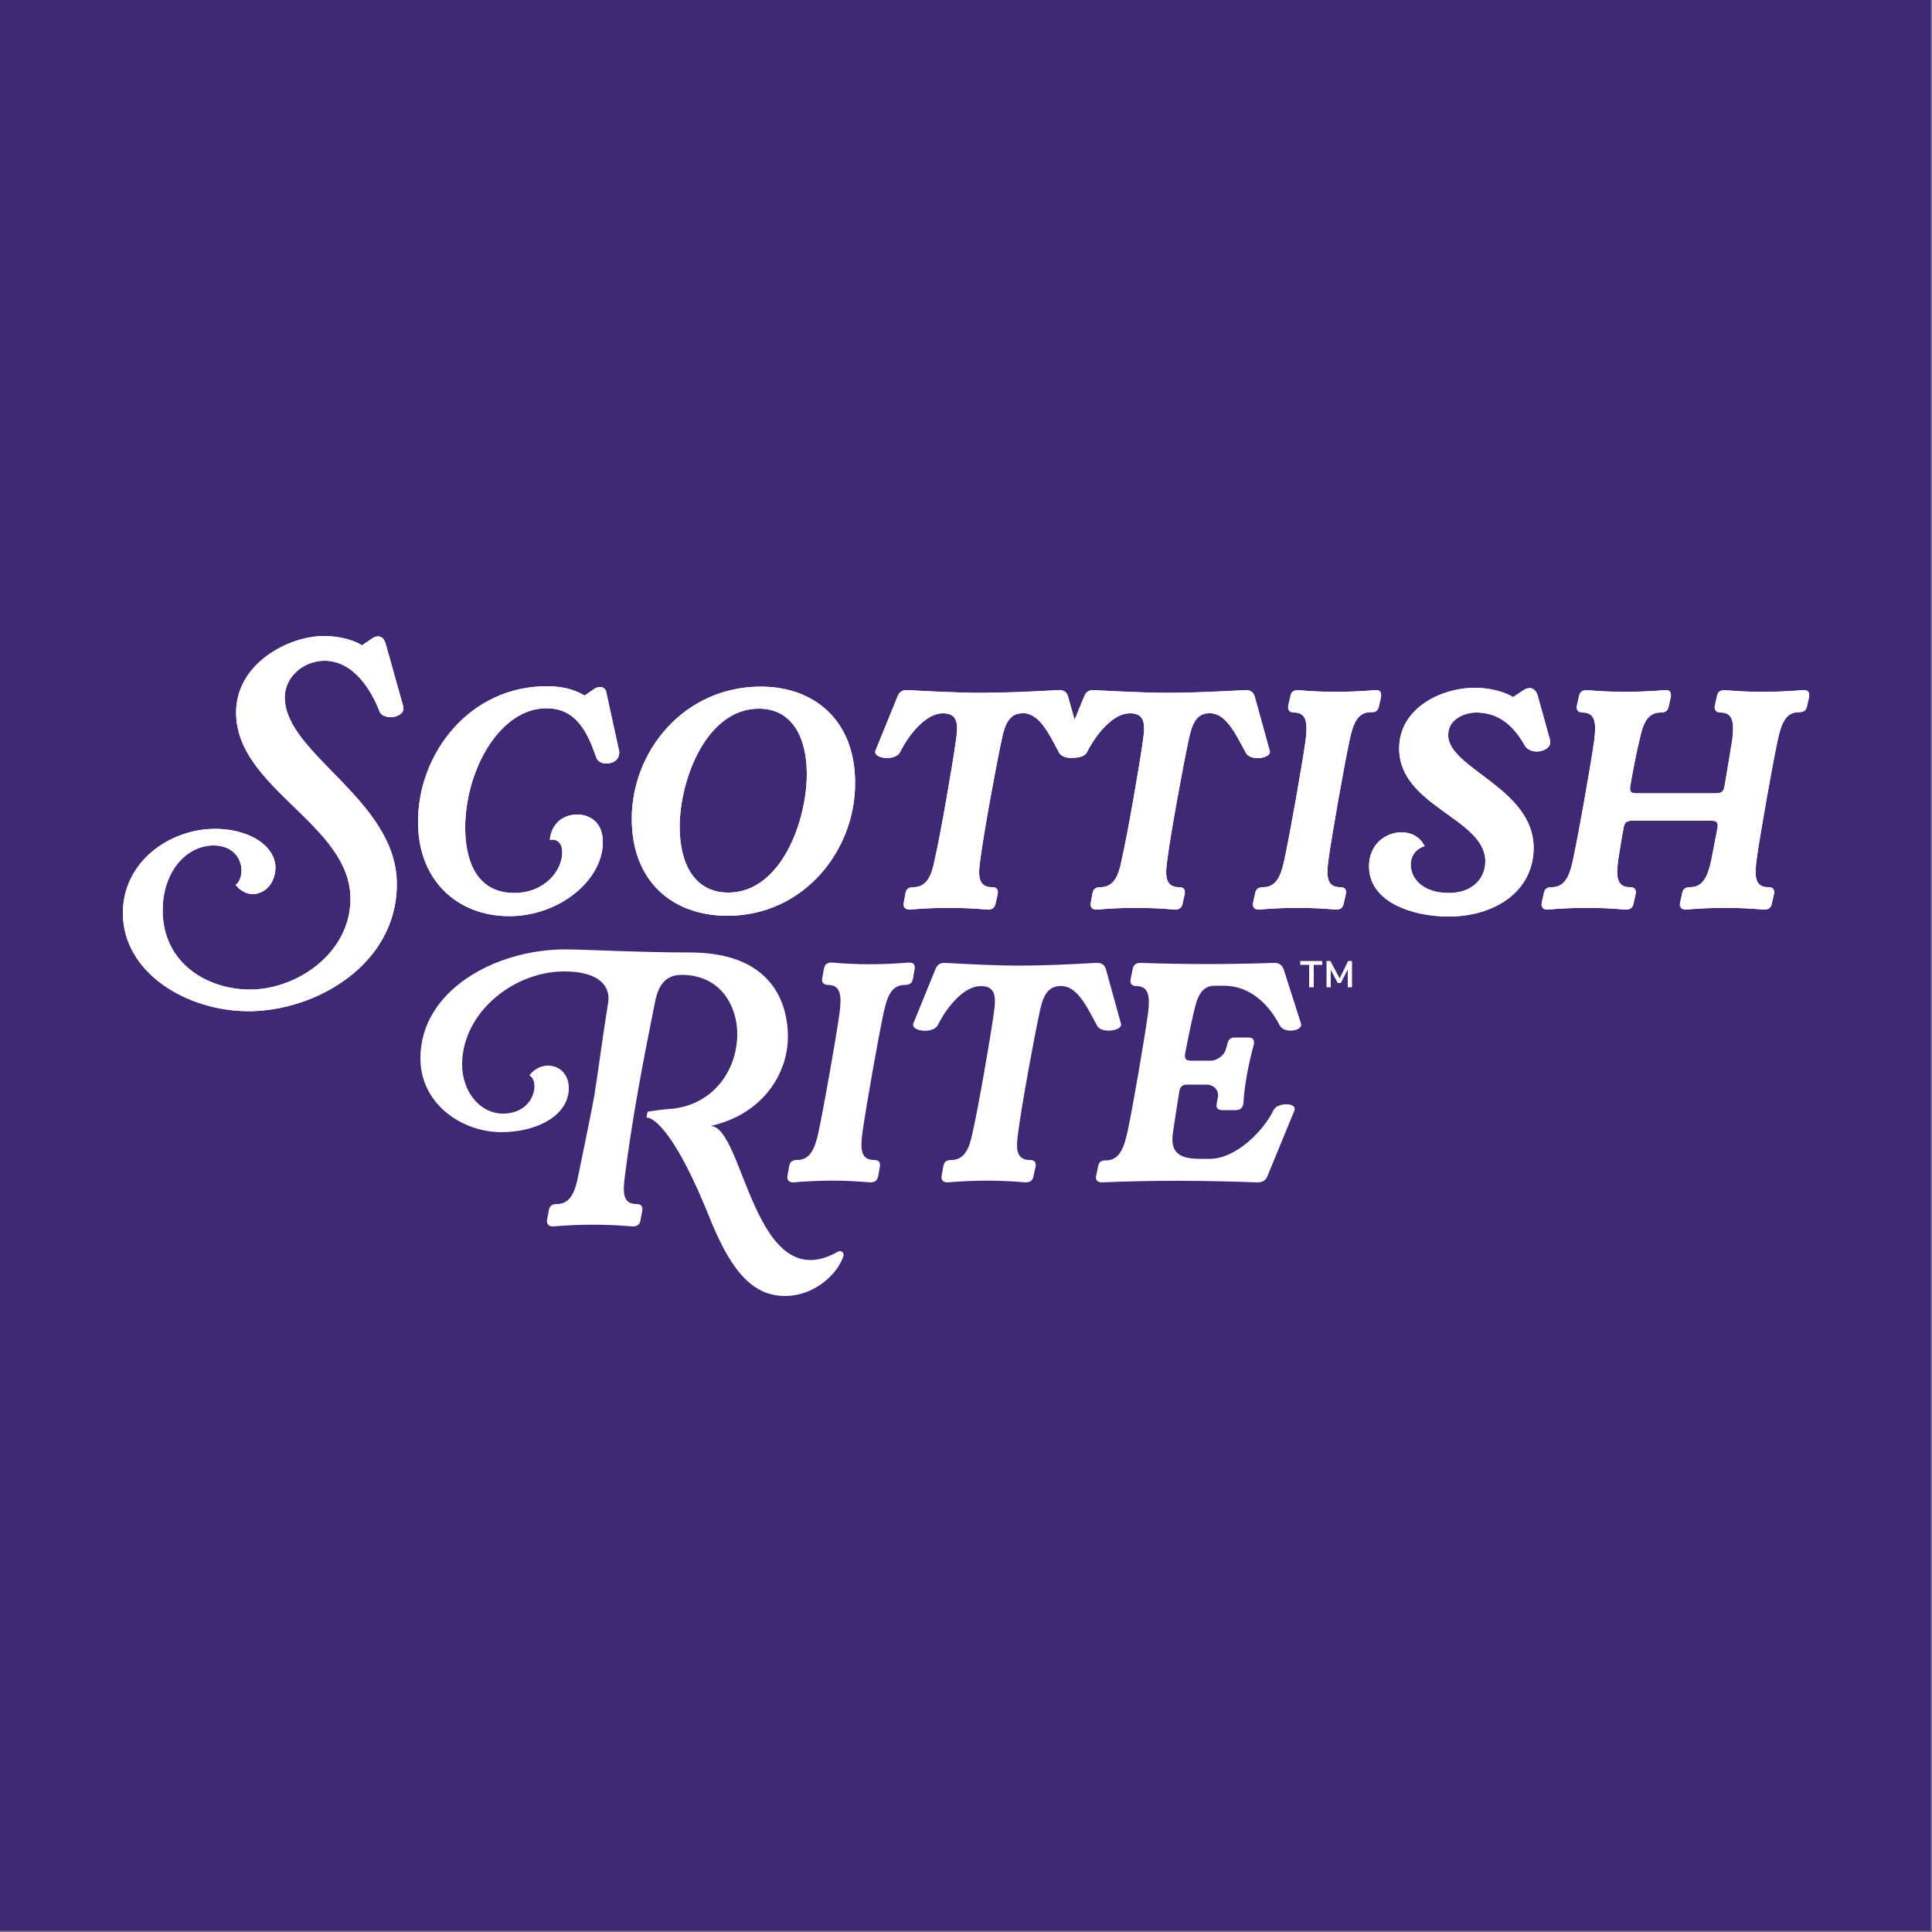 <?xml version="1.0" encoding="utf-8"?>
<!-- Generator: Adobe Illustrator 27.9.0, SVG Export Plug-In . SVG Version: 6.00 Build 0)  -->
<svg version="1.2" baseProfile="tiny-ps" id="Layer_1" xmlns="http://www.w3.org/2000/svg" xmlns:xlink="http://www.w3.org/1999/xlink"
	 viewBox="0 0 500 500" xml:space="preserve">
<rect x="0" y="0" width="500" height="500" fill="#808080" stroke="none"/>
<title>Scottish Rite, Northern Masonic Jurisdiction</title>
<rect x="-0.3" y="-0.3" fill="#3F2874" width="500" height="500"/>
<g>
	<g id="Vector_Smart_Object_4_">
		<g>
			<g>
				<g>
					<path fill="#FFFFFF" d="M97.8,164.7c-0.4,0-0.8,0.1-1.3,0.4l-2.8,1.9c-3.3-2-7.6-2.4-9.9-2.4c-9,0-22.7,7-22.7,19.8
						c0,19.7,29.6,28.9,29.6,48.2c0,14.1-13.9,23.5-26,23.5c-10.9,0-22.6-6.7-22.6-20.5c0-10,6.1-16.8,13.2-16.8
						c4.8,0,7.2,3.2,7.2,6.5c0,1.4-0.5,3-1.5,3.7c1,1.4,2.8,2.4,4.3,2.4c3.1,0,6-2.6,6-7.1c-0.4-6.2-7.9-9.8-15.6-9.8
						c-11.8,0-23.9,8.5-23.9,21.8c0,15.3,16.3,25.4,32.6,25.4c17.1,0,38.3-11.9,38.3-32.9c0-21.8-29-33.6-29-48.3
						c0-5.4,4.9-9.5,10.3-9.5c7.8,0,12.4,8.3,14.2,13.1c0.4,1,1.6,1.5,2.9,1.5c1.7,0,3.3-0.9,3.3-2.2V183l-4.5-16.1
						C99.5,165.4,98.9,164.7,97.8,164.7"/>
					<path fill="#FFFFFF" d="M155.3,177.8c-0.4,0-0.9,0.1-1.4,0.4l-2.6,1.8c-3.2-1.9-6.5-2.4-9.8-2.4c-20,0-33,17.3-33.3,34.3
						c-0.4,15.7,10,25.2,23.6,25.2c12.9,0,24-9.2,24.2-18.8c0.2-5.7-3.6-7.5-6.6-7.5c-4,0-6.8,2.7-7.1,6.6c0.2-0.1,0.4-0.1,0.7-0.1
						c1.6,0,2.6,1.4,2.5,3.5c-0.1,4.6-4.6,10.3-12.4,10.3c-10,0-12.9-8.8-12.7-17.8c0.4-14.7,9.2-30,21-30c7.7,0,10.6,6.1,12.9,12.7
						c0.4,1.1,1.4,1.6,2.6,1.6c1.5,0,3.1-0.7,3.3-2.4l0.1-0.5l-3.3-15.1C156.9,178.5,156.3,177.8,155.3,177.8"/>
					<path fill="#FFFFFF" d="M188.5,231c-8.9,0-12.6-7.7-12.6-17c0-12.2,6.9-30.6,20.5-30.6c8.7,0,12.4,7.6,12.4,16.9
						C208.8,212.7,202,231,188.5,231 M196.9,177.7c-19.9,0-33.4,16.7-33.4,34.2c0,16.1,10.4,25.1,24.8,25.1c19.7,0,33-16.9,33-34.2
						C221.4,186.4,210.7,177.7,196.9,177.7"/>
					<path fill="#FFFFFF" d="M328.6,194.3l-3.9-14.1c-0.4-1.3-1.4-1.7-2.6-1.6c-7,0.4-14,0.7-19.8,0.7c-6,0-13.7-0.4-19.1-0.7
						c-1.3-0.1-2.1,0.4-2.6,1.6l-2.5,6.1l-1.7-6.1c-0.4-1.3-1.4-1.7-2.6-1.6c-7,0.4-14,0.7-19.8,0.7c-6.1,0-13.7-0.4-19.1-0.7
						c-1.3-0.1-2.1,0.4-2.6,1.6l-5.7,14c-0.9,2.2,5.2,2.8,6.3,0.5c2.4-4.8,6.8-10.1,11.1-10.1c3.7,0,4.1,2.4,3.4,7
						c-0.9,6.5-4,24.4-5.5,30.9c-0.8,4.2-2.1,7.1-5.5,7.1c-1.3,0-1.9,0.5-2.1,1.8l-0.4,2.2c-0.3,1.6,0.9,1.8,1.5,1.8
						c6.9-0.6,13.5-0.6,20.2,0c1.3,0,1.9-0.5,2.1-1.8l0.5-2.2c0.2-1.3-0.3-1.8-1.5-1.8c-3.6,0-3.6-3.1-3-7.1
						c0.8-6.5,4.1-24.4,5.5-30.9c0.8-4,1.9-6.8,5.1-7c4.5-0.4,7,5,9.8,10.2c0.6,1.1,2.3,1.5,3.8,1.3c1.4,0,2.9-0.4,3.4-1.4
						c2.4-4.8,6.8-10.1,11.1-10.1c3.7,0,4.1,2.4,3.4,7c-0.9,6.5-4,24.4-5.5,30.9c-0.8,4.2-2.1,7.1-5.5,7.1c-1.3,0-1.9,0.5-2.1,1.8
						l-0.4,2.2c-0.3,1.6,0.9,1.8,1.5,1.8c6.9-0.6,13.5-0.6,20.2,0c1.3,0,1.9-0.5,2.1-1.8l0.5-2.2c0.2-1.3-0.3-1.8-1.5-1.8
						c-3.6,0-3.6-3.1-3-7.1c0.8-6.5,4.1-24.4,5.5-30.9c0.8-4,1.9-6.8,5-7c4.5-0.4,7,5,9.8,10.2C323.5,197.1,329.2,196.3,328.6,194.3
						"/>
					<path fill="#FFFFFF" d="M356.9,182.6l0.5-2.2c0.2-1.3-0.3-1.9-1.5-1.8c-7,0.6-13.6,0.6-19.9,0c-1.3,0-1.9,0.5-2.1,1.8l-0.5,2.2
						c-0.3,1.6,0.9,1.8,1.5,1.8c3.4,0,3.5,3,3,7.1c-0.9,6.5-4.1,24.5-5.5,31c-0.9,4.2-2.1,7.1-5.5,7.1c-1.3,0-1.9,0.5-2.1,1.8
						l-0.5,2.2c-0.3,1.6,0.9,1.8,1.5,1.8c6.7-0.6,13.4-0.6,19.9,0c1.3,0,1.9-0.5,2.1-1.8l0.5-2.2c0.2-1.3-0.3-1.8-1.5-1.8
						c-3.6,0-3.5-3.1-3-7.1c0.9-6.5,4.1-24.6,5.5-31.1c0.9-4.1,2-7.1,5.5-7.1C356.1,184.4,356.7,183.8,356.9,182.6"/>
					<path fill="#FFFFFF" d="M382.1,184.4c6.1,0,9.8,3.8,12.5,8.5c0.6,1.1,1.9,1.6,3.2,1.6c1.6,0,3.4-1,3.4-2.3v-0.5l-3.2-11.5
						c-0.5-2-2-2.7-3.7-1.6l-2.7,1.8c-3.2-1.9-7.4-2.4-9.9-2.4c-8.8,0-19.6,5.3-19.6,15.7c0,15,22.3,18.1,22.3,29.2
						c0,4.6-3.5,8.2-9.4,8.2c-6.8,0-9.9-3.7-9.9-7.4c0-2.2,1.4-4.1,3.6-4.7c-1.3-2.6-3.6-3.6-6-3.6c-4,0-8.4,3-8.4,8.8
						c0,9.4,11.5,13,20.6,13c11.8,0,22-6.4,22-17.8c0-15.4-22.1-20.5-22.1-29.1C374.7,186.2,378.9,184.4,382.1,184.4"/>
					<path fill="#FFFFFF" d="M466.6,178.6c-7.1,0.6-13.8,0.6-20.2,0c-1.3,0-1.9,0.5-2.1,1.8l-0.5,2.2c-0.3,1.6,0.9,1.8,1.5,1.8
						c3.4,0,3.5,3,3,7.1c-0.5,3.2-1.3,7.8-2,12c-0.2,1.3-0.8,1.8-2.1,1.8h-20.8c-1.3,0-1.7-0.5-1.5-1.8c0.7-4.1,1.6-8.8,2.4-12
						c0.9-4.2,2-7.1,5.5-7.1c1.3,0,1.9-0.5,2.1-1.8l0.5-2.2c0.2-1.3-0.3-1.9-1.5-1.8c-7.1,0.6-13.8,0.6-20.2,0
						c-1.3,0-1.9,0.5-2.1,1.8l-0.5,2.2c-0.3,1.6,0.9,1.8,1.5,1.8c3.4,0,3.5,3,3,7.1c-0.9,6.5-4.1,24.5-5.5,31
						c-0.9,4.2-2.1,7.1-5.5,7.1c-1.3,0-1.9,0.5-2.1,1.8l-0.5,2.2c-0.3,1.6,0.9,1.8,1.5,1.8c6.9-0.6,13.5-0.6,20.2,0
						c1.3,0,1.9-0.5,2.1-1.8l0.5-2.2c0.2-1.3-0.3-1.8-1.5-1.8c-3.6,0-3.5-3.1-3-7.1c0.3-2.1,1-6.3,1.4-8.3c0.2-1.3,0.8-1.8,2.1-1.8
						H443c1.3,0,1.7,0.5,1.5,1.8l-1.6,8.3c-0.9,4.2-2.1,7.1-5.5,7.1c-1.3,0-1.9,0.5-2.1,1.8l-0.5,2.2c-0.3,1.6,0.9,1.8,1.5,1.8
						c6.9-0.6,13.5-0.6,20.2,0c1.3,0,1.9-0.5,2.1-1.8l0.5-2.2c0.2-1.3-0.3-1.8-1.5-1.8c-3.6,0-3.5-3.1-3-7.1
						c0.9-6.5,4.1-24.6,5.5-31.1c0.9-4.1,2-7.1,5.5-7.1c1.3,0,1.9-0.5,2.1-1.8l0.5-2.2C468.3,179.1,467.9,178.5,466.6,178.6"/>
					<path fill="#FFFFFF" d="M235.2,249.1c-6.9,0.6-13.6,0.6-19.9,0c-1.3,0-1.9,0.5-2.1,1.8l-0.4,2.2c-0.3,1.6,0.9,1.8,1.5,1.8
						c3.4,0,3.5,3,3,7.1c-0.9,6.5-4.1,24.6-5.5,31.1c-0.9,4.1-2.1,7.1-5.5,7.1c-1.3,0-1.9,0.5-2.1,1.8l-0.4,2.2
						c-0.3,1.6,0.9,1.8,1.5,1.8c6.7-0.6,13.4-0.6,19.9,0c1.3,0,1.9-0.5,2.1-1.8l0.4-2.2c0.2-1.3-0.3-1.8-1.5-1.8
						c-3.6,0-3.5-3.1-3-7.1c0.9-6.5,4.1-24.6,5.5-31.1c0.9-4.1,2-7.1,5.5-7.1c1.3,0,1.9-0.5,2.1-1.8l0.4-2.2
						C236.9,249.7,236.5,249.1,235.2,249.1"/>
					<path fill="#FFFFFF" d="M290.1,264.9l-3.9-14.1c-0.4-1.3-1.4-1.7-2.6-1.6c-7,0.4-14,0.7-19.8,0.7c-6,0-13.7-0.4-19.1-0.7
						c-1.3-0.1-2.1,0.4-2.6,1.6l-5.7,14c-0.9,2.2,5.2,2.8,6.3,0.5c2.4-4.8,6.8-10.1,11.1-10.1c3.7,0,4.1,2.4,3.4,7
						c-0.9,6.5-4,24.4-5.5,30.9c-0.8,4.1-2.1,7.1-5.5,7.1c-1.3,0-1.9,0.5-2.1,1.8l-0.4,2.2c-0.3,1.6,0.9,1.8,1.5,1.8
						c6.9-0.6,13.5-0.6,20.2,0c1.3,0,1.9-0.5,2.1-1.8l0.5-2.2c0.2-1.3-0.3-1.8-1.5-1.8c-3.6,0-3.6-3.1-3-7.1
						c0.8-6.5,4.1-24.4,5.5-30.9c0.8-4,1.9-6.8,5.1-7c4.5-0.4,7,5,9.8,10.2C284.9,267.6,290.7,266.8,290.1,264.9"/>
					<path fill="#FFFFFF" d="M308.9,262.2c0.9-4.2,2-7.1,5.5-7.1h2.3c7.1,0,11.9,5.2,14.5,10.3c1.2,2.2,6.1,1.4,5.5-0.5l-4.5-14.1
						c-0.5-1.2-1.4-1.7-2.6-1.6c-11.8,0.4-22.6,0.4-34.4,0c-1.3,0-1.9,0.5-2.1,1.8l-0.5,2.4c-0.3,1.6,0.9,1.8,1.5,1.8
						c3.4,0,3.5,3,3,7.1c-0.9,6.5-3.9,24.1-5.3,30.6c-0.9,4.1-2.1,7.4-5.5,7.4c-1.3,0-1.8,0.3-2.1,1.5l-0.5,2.4
						c-0.4,1.6,0.9,1.8,1.5,1.8c13.8-0.6,26.5-0.5,40.2,0c1.3,0,2.2-0.5,2.6-1.6l7-17c0.8-2.1-4.4-2.2-5.4-0.1
						c-2.7,5.5-9.8,12.6-16.5,12.6h-2.8c-6.7,0-7.3-3.1-6.7-7.1c0.3-2.2,1.4-9,1.6-10.3s0.8-1.8,2.1-1.8h5c1.8,0,3.2,1.5,2.9,3.2
						l-0.3,1.6c-0.3,1.3,0.3,1.8,1.5,1.8h3.3c1.3,0,1.9-0.5,2.1-1.8c0.2-4.4,1.4-10.6,2.7-15.2c0.2-1.3-0.3-1.8-1.5-1.8h-3.3
						c-1.3,0-1.8,0.5-2.1,1.8l-0.4,1.4c-0.4,1.5-2.4,2.8-3.7,2.8h-5.3c-1.3,0-1.7-0.5-1.5-1.8C307.1,270.5,308.2,265.1,308.9,262.2"
						/>
					<path fill="#FFFFFF" d="M216.9,323.9c-21.8,12.5-24.4-32.5-33-32.5c13.2-2.9,20.3-13.4,20-23.8c-0.3-10.5-6.3-21.1-25.3-21.1
						c-13,0-27.3-0.8-32.3-0.8c-18.1,0-37.5,10.6-37.5,28.2c0,11.7,10.6,19.1,21,19.1c8.2,0,16.2-3.5,17.3-10
						c1.1-7.2-6.4-9.5-10.1-4.7c0.9,0.5,1.3,1.6,1.3,2.8c0,3.3-2.7,7.1-8.1,7.1c-6,0-10.6-5.7-10.6-12.7c0-13.5,13.4-24.1,26.4-24.1
						c9.4,0,12,4.1,11.4,8c-1.4,8.6-2.4,16.6-3.6,24.2c-1.3,7.1-2.8,13.9-4.2,20.9c-0.8,4.1-2.1,7.1-5.5,7.1c-1.3,0-1.9,0.5-2.1,1.8
						l-0.4,2.2c-0.3,1.6,0.9,1.8,1.5,1.8c7-0.6,13.7-0.6,20.6,0c1.3,0,1.9-0.5,2.1-1.8l0.4-2.2c0.2-1.3-0.3-1.8-1.5-1.8
						c-3.6,0-3.5-3.1-3-7.1c1.9-14.9,4.5-28.7,7.8-45.1c0.8-4.1,2.5-7.1,6.9-7.1c10.3,0,14.4,8.3,14.4,15.3
						c0,9.5-6.4,18.6-17.5,19.4c-1.8,0.1-3.7,0.4-5.7,0.7l-0.3,1.5c2.2,0,7.9,4.9,16.2,25.6c4.8,11.9,10.1,20.6,19.6,20.6
						c7.9,0,13.8-5.9,15.2-10.4C218.5,324.2,217.7,323.5,216.9,323.9"/>
					<path fill="#FFFFFF" d="M97.8,164.7c-0.4,0-0.8,0.1-1.3,0.4l-2.8,1.9c-3.3-2-7.6-2.4-9.9-2.4c-9,0-22.7,7-22.7,19.8
						c0,19.7,29.6,28.9,29.6,48.2c0,14.1-13.9,23.5-26,23.5c-10.9,0-22.6-6.7-22.6-20.5c0-10,6.1-16.8,13.2-16.8
						c4.8,0,7.2,3.2,7.2,6.5c0,1.4-0.5,3-1.5,3.7c1,1.4,2.8,2.4,4.3,2.4c3.1,0,6-2.6,6-7.1c-0.4-6.2-7.9-9.8-15.6-9.8
						c-11.8,0-23.9,8.5-23.9,21.8c0,15.3,16.3,25.4,32.6,25.4c17.1,0,38.3-11.9,38.3-32.9c0-21.8-29-33.6-29-48.3
						c0-5.4,4.9-9.5,10.3-9.5c7.8,0,12.4,8.3,14.2,13.1c0.4,1,1.6,1.5,2.9,1.5c1.7,0,3.3-0.9,3.3-2.2V183l-4.5-16.1
						C99.5,165.4,98.9,164.7,97.8,164.7"/>
					<path fill="#FFFFFF" d="M155.3,177.8c-0.4,0-0.9,0.1-1.4,0.4l-2.6,1.8c-3.2-1.9-6.5-2.4-9.8-2.4c-20,0-33,17.3-33.3,34.3
						c-0.4,15.7,10,25.2,23.6,25.2c12.9,0,24-9.2,24.2-18.8c0.2-5.7-3.6-7.5-6.6-7.5c-4,0-6.8,2.7-7.1,6.6c0.2-0.1,0.4-0.1,0.7-0.1
						c1.6,0,2.6,1.4,2.5,3.5c-0.1,4.6-4.6,10.3-12.4,10.3c-10,0-12.9-8.8-12.7-17.8c0.4-14.7,9.2-30,21-30c7.7,0,10.6,6.1,12.9,12.7
						c0.4,1.1,1.4,1.6,2.6,1.6c1.5,0,3.1-0.7,3.3-2.4l0.1-0.5l-3.3-15.1C156.9,178.5,156.3,177.8,155.3,177.8"/>
					<path fill="#FFFFFF" d="M188.5,231c-8.9,0-12.6-7.7-12.6-17c0-12.2,6.9-30.6,20.5-30.6c8.7,0,12.4,7.6,12.4,16.9
						C208.8,212.7,202,231,188.5,231 M196.9,177.7c-19.9,0-33.4,16.7-33.4,34.2c0,16.1,10.4,25.1,24.8,25.1c19.7,0,33-16.9,33-34.2
						C221.4,186.4,210.7,177.7,196.9,177.7"/>
					<path fill="#FFFFFF" d="M328.6,194.3l-3.9-14.1c-0.4-1.3-1.4-1.7-2.6-1.6c-7,0.4-14,0.7-19.8,0.7c-6,0-13.7-0.4-19.1-0.7
						c-1.3-0.1-2.1,0.4-2.6,1.6l-2.5,6.1l-1.7-6.1c-0.4-1.3-1.4-1.7-2.6-1.6c-7,0.4-14,0.7-19.8,0.7c-6.1,0-13.7-0.4-19.1-0.7
						c-1.3-0.1-2.1,0.4-2.6,1.6l-5.7,14c-0.9,2.2,5.2,2.8,6.3,0.5c2.4-4.8,6.8-10.1,11.1-10.1c3.7,0,4.1,2.4,3.4,7
						c-0.9,6.5-4,24.4-5.5,30.9c-0.8,4.2-2.1,7.1-5.5,7.1c-1.3,0-1.9,0.5-2.1,1.8l-0.4,2.2c-0.3,1.6,0.9,1.8,1.5,1.8
						c6.9-0.6,13.5-0.6,20.2,0c1.3,0,1.9-0.5,2.1-1.8l0.5-2.2c0.2-1.3-0.3-1.8-1.5-1.8c-3.6,0-3.6-3.1-3-7.1
						c0.8-6.5,4.1-24.4,5.5-30.9c0.8-4,1.9-6.8,5.1-7c4.5-0.4,7,5,9.8,10.2c0.6,1.1,2.3,1.5,3.8,1.3c1.4,0,2.9-0.4,3.4-1.4
						c2.4-4.8,6.8-10.1,11.1-10.1c3.7,0,4.1,2.4,3.4,7c-0.9,6.5-4,24.4-5.5,30.9c-0.8,4.2-2.1,7.1-5.5,7.1c-1.3,0-1.9,0.5-2.1,1.8
						l-0.4,2.2c-0.3,1.6,0.9,1.8,1.5,1.8c6.9-0.6,13.5-0.6,20.2,0c1.3,0,1.9-0.5,2.1-1.8l0.5-2.2c0.2-1.3-0.3-1.8-1.5-1.8
						c-3.6,0-3.6-3.1-3-7.1c0.8-6.5,4.1-24.4,5.5-30.9c0.8-4,1.9-6.8,5-7c4.5-0.4,7,5,9.8,10.2C323.5,197.1,329.2,196.3,328.6,194.3
						"/>
					<path fill="#FFFFFF" d="M356.9,182.6l0.5-2.2c0.2-1.3-0.3-1.9-1.5-1.8c-7,0.6-13.6,0.6-19.9,0c-1.3,0-1.9,0.5-2.1,1.8l-0.5,2.2
						c-0.3,1.6,0.9,1.8,1.5,1.8c3.4,0,3.5,3,3,7.1c-0.9,6.5-4.1,24.5-5.5,31c-0.9,4.2-2.1,7.1-5.5,7.1c-1.3,0-1.9,0.5-2.1,1.8
						l-0.5,2.2c-0.3,1.6,0.9,1.8,1.5,1.8c6.7-0.6,13.4-0.6,19.9,0c1.3,0,1.9-0.5,2.1-1.8l0.5-2.2c0.2-1.3-0.3-1.8-1.5-1.8
						c-3.6,0-3.5-3.1-3-7.1c0.9-6.5,4.1-24.6,5.5-31.1c0.9-4.1,2-7.1,5.5-7.1C356.1,184.4,356.7,183.8,356.9,182.6"/>
					<path fill="#FFFFFF" d="M382.1,184.4c6.1,0,9.8,3.8,12.5,8.5c0.6,1.1,1.9,1.6,3.2,1.6c1.6,0,3.4-1,3.4-2.3v-0.5l-3.2-11.5
						c-0.5-2-2-2.7-3.7-1.6l-2.7,1.8c-3.2-1.9-7.4-2.4-9.9-2.4c-8.8,0-19.6,5.3-19.6,15.7c0,15,22.3,18.1,22.3,29.2
						c0,4.6-3.5,8.2-9.4,8.2c-6.8,0-9.9-3.7-9.9-7.4c0-2.2,1.4-4.1,3.6-4.7c-1.3-2.6-3.6-3.6-6-3.6c-4,0-8.4,3-8.4,8.8
						c0,9.4,11.5,13,20.6,13c11.8,0,22-6.4,22-17.8c0-15.4-22.1-20.5-22.1-29.1C374.7,186.2,378.9,184.4,382.1,184.4"/>
					<path fill="#FFFFFF" d="M466.6,178.6c-7.1,0.6-13.8,0.6-20.2,0c-1.3,0-1.9,0.5-2.1,1.8l-0.5,2.2c-0.3,1.6,0.9,1.8,1.5,1.8
						c3.4,0,3.5,3,3,7.1c-0.5,3.2-1.3,7.8-2,12c-0.2,1.3-0.8,1.8-2.1,1.8h-20.8c-1.3,0-1.7-0.5-1.5-1.8c0.7-4.1,1.6-8.8,2.4-12
						c0.9-4.2,2-7.1,5.5-7.1c1.3,0,1.9-0.5,2.1-1.8l0.5-2.2c0.2-1.3-0.3-1.9-1.5-1.8c-7.1,0.6-13.8,0.6-20.2,0
						c-1.3,0-1.9,0.5-2.1,1.8l-0.5,2.2c-0.3,1.6,0.9,1.8,1.5,1.8c3.4,0,3.5,3,3,7.1c-0.9,6.5-4.1,24.5-5.5,31
						c-0.9,4.2-2.1,7.1-5.5,7.1c-1.3,0-1.9,0.5-2.1,1.8l-0.5,2.2c-0.3,1.6,0.9,1.8,1.5,1.8c6.9-0.6,13.5-0.6,20.2,0
						c1.3,0,1.9-0.5,2.1-1.8l0.5-2.2c0.2-1.3-0.3-1.8-1.5-1.8c-3.6,0-3.5-3.1-3-7.1c0.3-2.1,1-6.3,1.4-8.3c0.2-1.3,0.8-1.8,2.1-1.8
						H443c1.3,0,1.7,0.5,1.5,1.8l-1.6,8.3c-0.9,4.2-2.1,7.1-5.5,7.1c-1.3,0-1.9,0.5-2.1,1.8l-0.5,2.2c-0.3,1.6,0.9,1.8,1.5,1.8
						c6.9-0.6,13.5-0.6,20.2,0c1.3,0,1.9-0.5,2.1-1.8l0.5-2.2c0.2-1.3-0.3-1.8-1.5-1.8c-3.6,0-3.5-3.1-3-7.1
						c0.9-6.5,4.1-24.6,5.5-31.1c0.9-4.1,2-7.1,5.5-7.1c1.3,0,1.9-0.5,2.1-1.8l0.5-2.2C468.3,179.1,467.9,178.5,466.6,178.6"/>
				</g>
			</g>
		</g>
	</g>
	<g>
		<path fill="#FFFFFF" d="M336.5,249.7v-1h5.7v1H340v5.8h-1.2v-5.8H336.5z M348.9,248.7h1v6.8h-1.1v-4.6l-1.8,3.5h-0.8l-1.8-3.4v4.5
			h-1.1v-6.8h1l2.4,4.5L348.9,248.7z"/>
	</g>
</g>
</svg>
